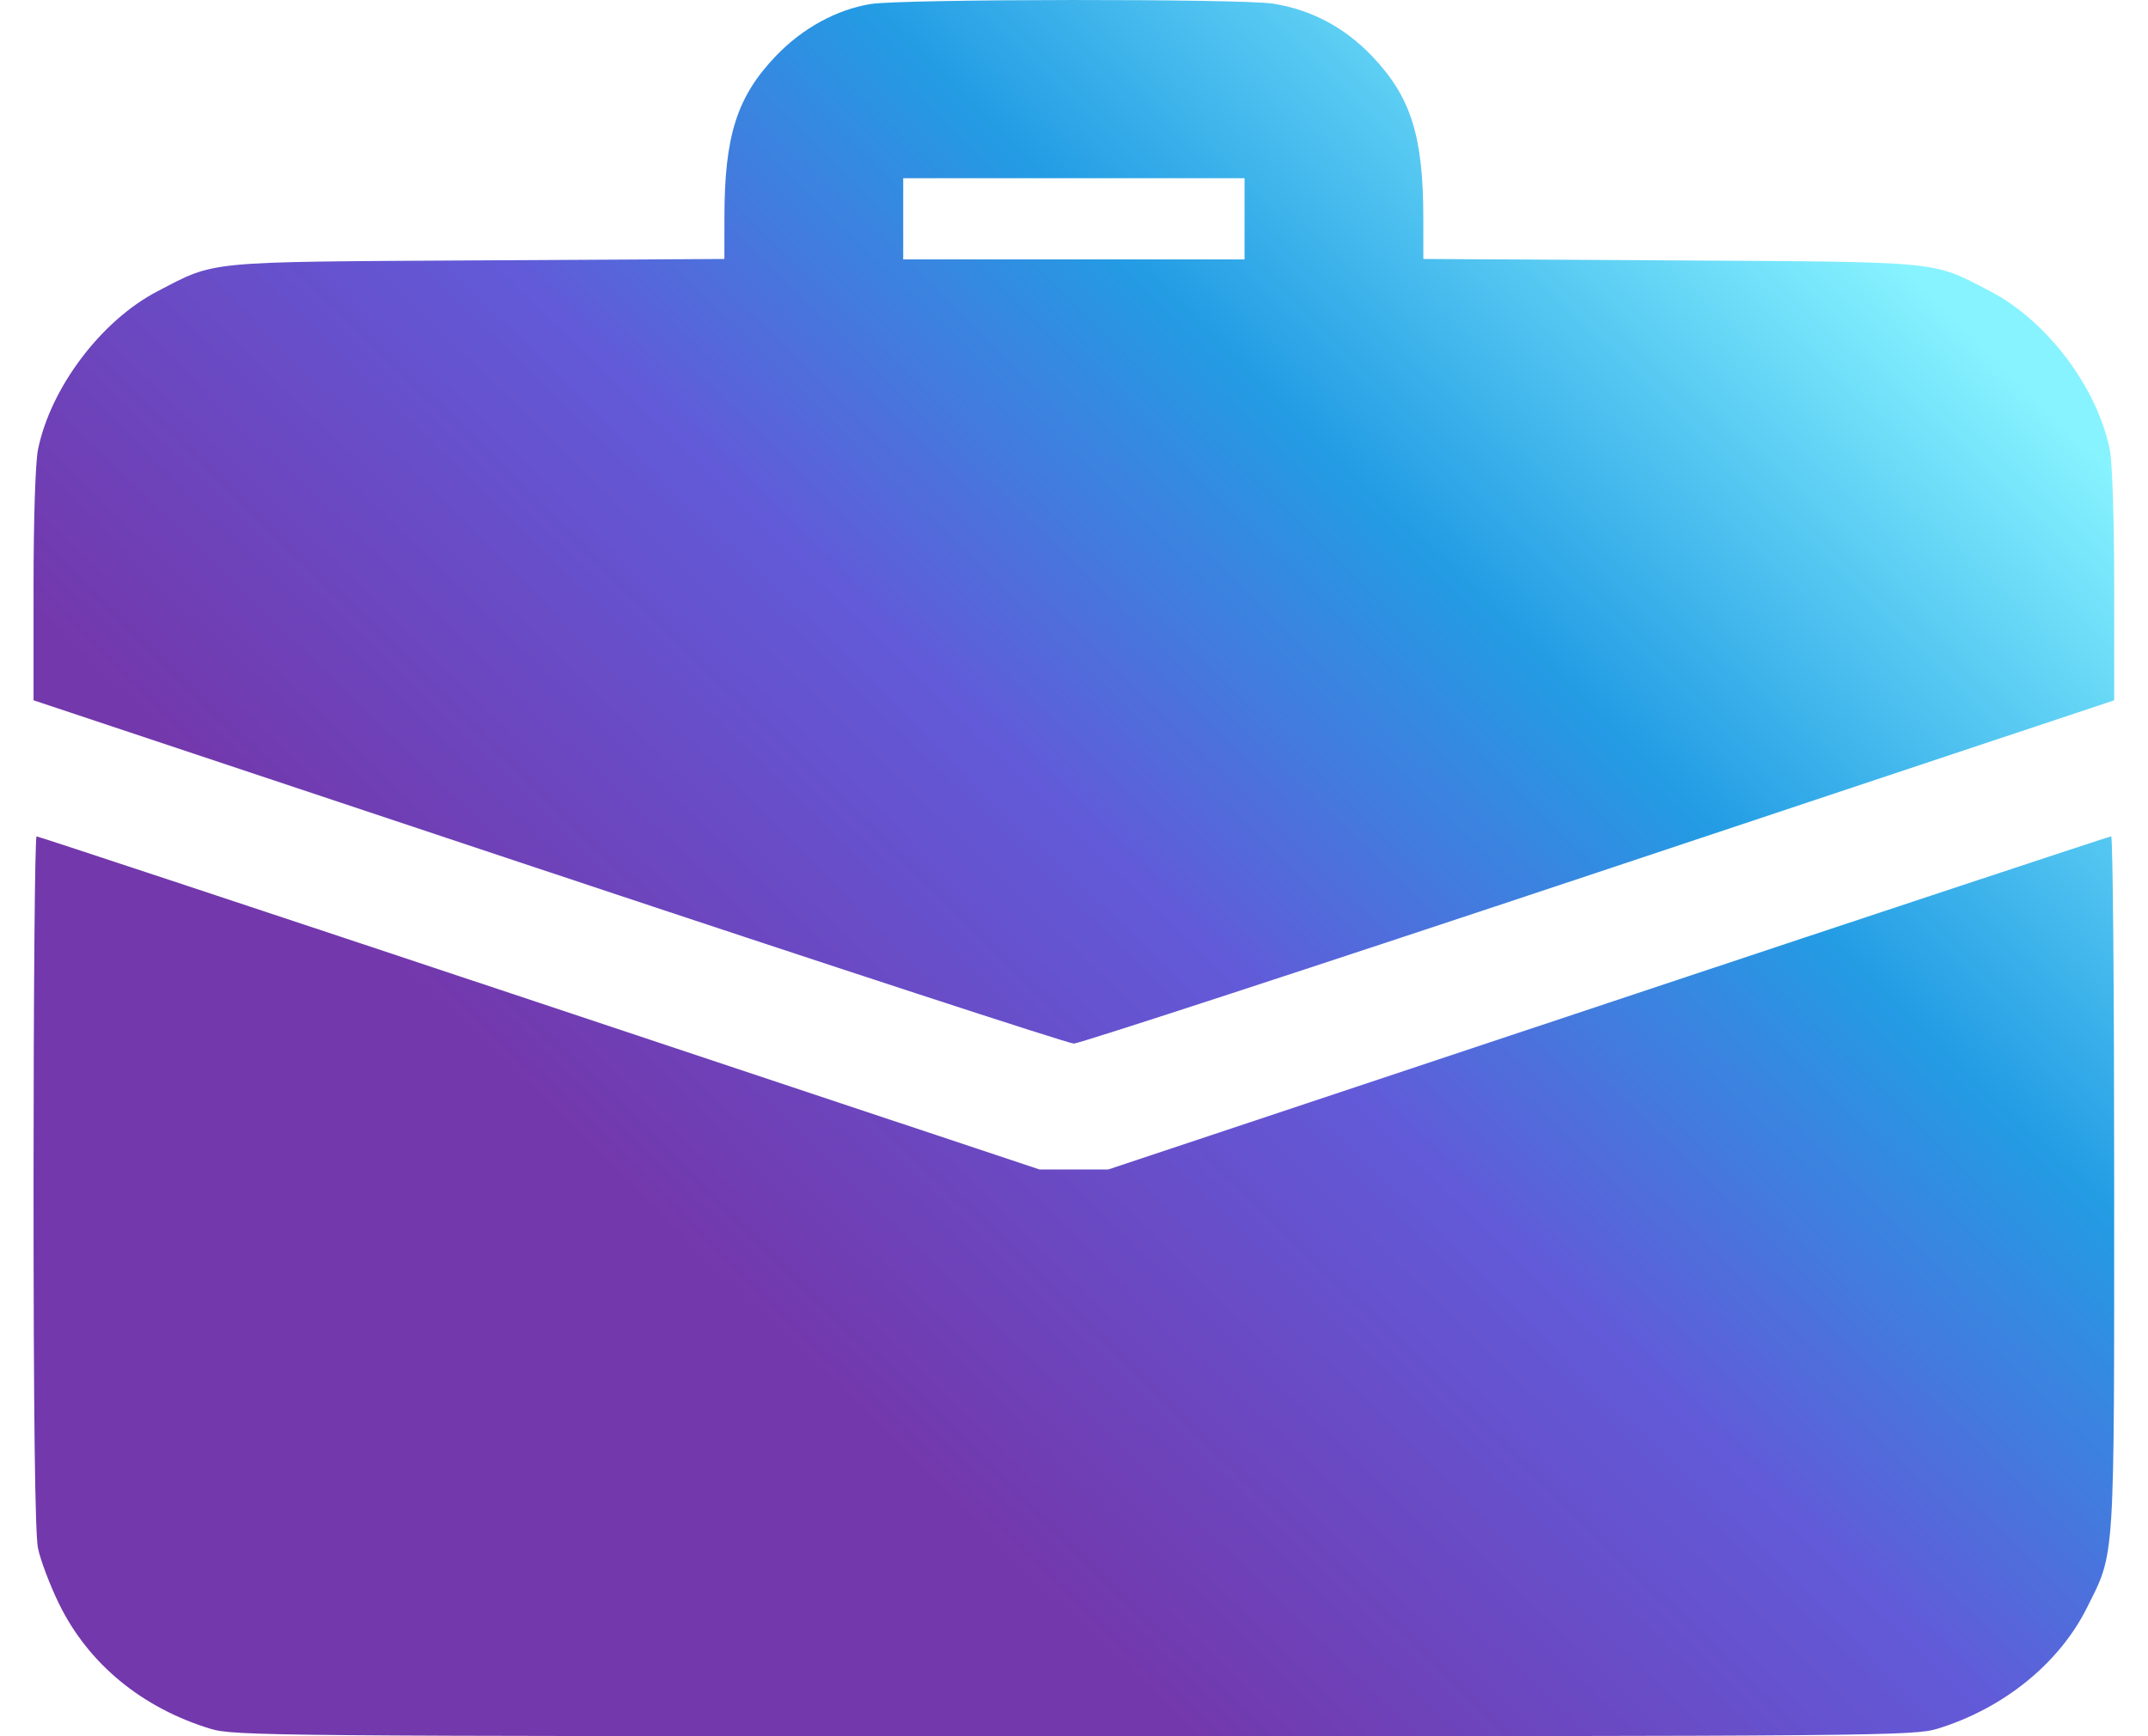 <svg width="47" height="38" viewBox="0 0 47 38" fill="none" xmlns="http://www.w3.org/2000/svg">
<path fill-rule="evenodd" clip-rule="evenodd" d="M19.051 0.088C18.303 0.209 17.553 0.621 16.974 1.228C16.124 2.119 15.852 2.973 15.851 4.762L15.85 5.668L10.449 5.699C4.433 5.734 4.735 5.705 3.446 6.375C2.216 7.015 1.108 8.482 0.831 9.84C0.775 10.112 0.734 11.369 0.734 12.819V15.327L12.005 19.083C18.204 21.149 23.375 22.84 23.497 22.84C23.619 22.84 28.791 21.149 34.989 19.083L46.26 15.327V12.819C46.26 11.369 46.219 10.112 46.164 9.84C45.885 8.473 44.788 7.021 43.548 6.375C42.26 5.705 42.562 5.734 36.546 5.699L31.144 5.668L31.143 4.762C31.142 2.973 30.871 2.119 30.021 1.228C29.421 0.598 28.689 0.211 27.854 0.08C27.147 -0.031 19.744 -0.024 19.051 0.088ZM27.232 4.789V5.678H23.497H19.763V4.789V3.9H23.497H27.232V4.789ZM0.734 25.858C0.734 30.929 0.766 33.567 0.831 33.883C0.884 34.142 1.09 34.689 1.29 35.098C1.928 36.408 3.099 37.376 4.602 37.836C5.113 37.993 5.922 38 23.497 38C41.073 38 41.882 37.993 42.392 37.836C43.834 37.394 45.052 36.41 45.66 35.195C46.283 33.95 46.26 34.309 46.26 25.889C46.26 21.717 46.231 18.305 46.194 18.305C46.158 18.305 41.206 19.945 35.189 21.95L24.249 25.596H23.497H22.746L11.806 21.95C5.789 19.945 0.836 18.305 0.8 18.305C0.764 18.305 0.734 21.704 0.734 25.858Z" fill="url(#paint0_linear_274_2454)"/>
<defs>
<linearGradient id="paint0_linear_274_2454" x1="36.313" y1="0.631" x2="9.528" y2="28.127" gradientUnits="userSpaceOnUse">
<stop stop-color="#87F3FF"/>
<stop offset="0.305" stop-color="#239CE4"/>
<stop offset="0.555" stop-color="#625AD8"/>
<stop offset="0.885" stop-color="#7338AC"/>
</linearGradient>
</defs>
</svg>
